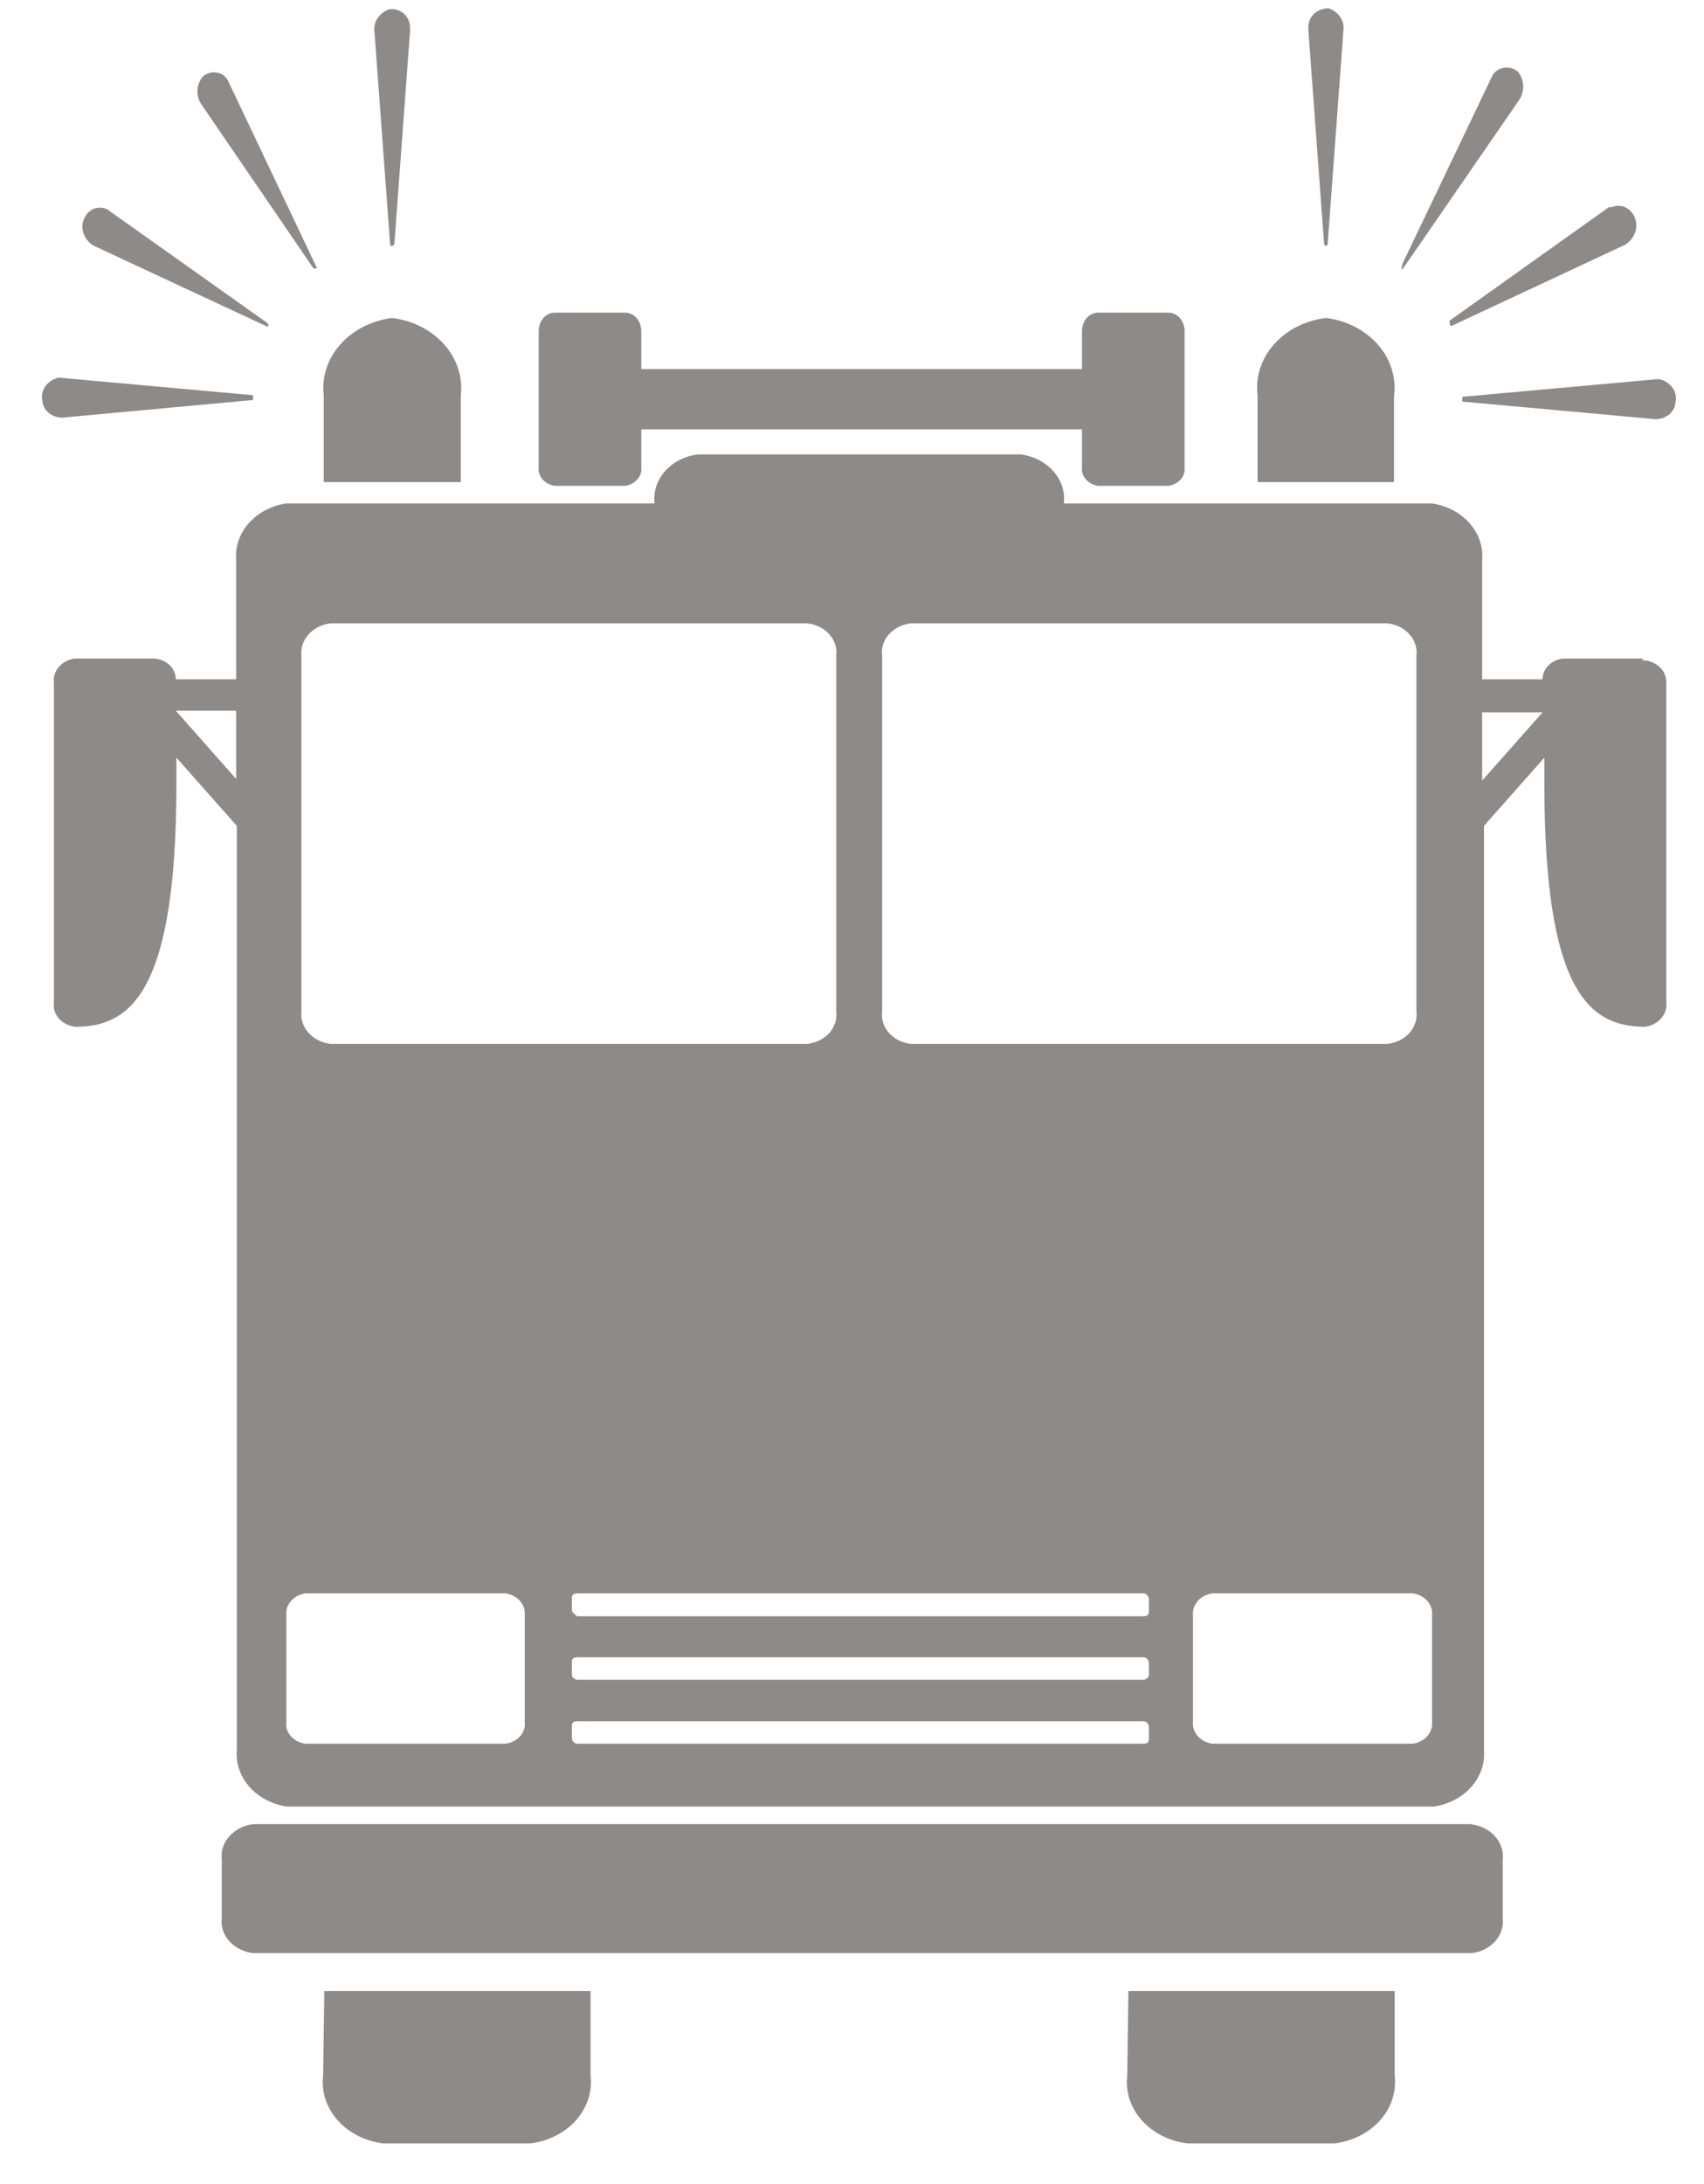 <svg width="32" height="41" viewBox="0 0 32 41" fill="none" xmlns="http://www.w3.org/2000/svg">
<path fill-rule="evenodd" clip-rule="evenodd" d="M8.653 7.429C8.695 7.086 8.584 6.741 8.343 6.468C8.101 6.195 7.749 6.016 7.361 5.969C6.975 6.019 6.625 6.199 6.386 6.471C6.147 6.743 6.037 7.087 6.08 7.429V9.05H8.653V7.429Z" fill="#8E8A88"/>
<path fill-rule="evenodd" clip-rule="evenodd" d="M10.422 9.12H11.737C11.829 9.108 11.913 9.065 11.97 8.999C12.027 8.934 12.053 8.852 12.043 8.77V8.06H20.319V8.77C20.309 8.852 20.335 8.934 20.392 8.999C20.449 9.065 20.533 9.108 20.625 9.12H21.94C22.032 9.108 22.116 9.065 22.173 8.999C22.23 8.934 22.256 8.852 22.246 8.77V6.219C22.246 6.019 22.11 5.869 21.94 5.869H20.625C20.455 5.869 20.319 6.019 20.319 6.219V6.929H12.043V6.219C12.043 6.019 11.907 5.869 11.737 5.869H10.422C10.252 5.869 10.116 6.019 10.116 6.219V8.77C10.106 8.852 10.132 8.934 10.189 8.999C10.246 9.065 10.33 9.108 10.422 9.12Z" fill="#8E8A88"/>
<path fill-rule="evenodd" clip-rule="evenodd" d="M7.406 4.578L7.701 0.576V0.516C7.701 0.296 7.497 0.136 7.304 0.176C7.213 0.21 7.137 0.269 7.088 0.345C7.039 0.421 7.019 0.509 7.032 0.596L7.327 4.598C7.327 4.628 7.395 4.628 7.406 4.578Z" fill="#8E8A88"/>
<path fill-rule="evenodd" clip-rule="evenodd" d="M5.887 5.038H5.955L4.277 1.506C4.258 1.468 4.228 1.434 4.189 1.408C4.151 1.383 4.106 1.366 4.058 1.36C4.011 1.354 3.962 1.359 3.917 1.374C3.872 1.389 3.832 1.414 3.801 1.447C3.74 1.526 3.707 1.62 3.707 1.717C3.707 1.813 3.74 1.907 3.801 1.987L5.887 5.038Z" fill="#8E8A88"/>
<path fill-rule="evenodd" clip-rule="evenodd" d="M1.75 4.608L5.014 6.129C5.014 6.129 5.082 6.129 5.014 6.059L2.01 3.928C1.829 3.848 1.625 3.928 1.557 4.168C1.538 4.25 1.547 4.335 1.581 4.413C1.615 4.49 1.673 4.558 1.75 4.608Z" fill="#8E8A88"/>
<path fill-rule="evenodd" clip-rule="evenodd" d="M4.753 7.509V7.419L1.103 7.089C0.997 7.113 0.906 7.172 0.849 7.255C0.791 7.337 0.773 7.435 0.797 7.529C0.803 7.613 0.845 7.693 0.914 7.75C0.984 7.808 1.076 7.84 1.171 7.84L4.753 7.509Z" fill="#8E8A88"/>
<path fill-rule="evenodd" clip-rule="evenodd" d="M26.179 7.429C26.224 7.087 26.116 6.742 25.876 6.469C25.637 6.196 25.286 6.016 24.898 5.969C24.511 6.016 24.16 6.196 23.92 6.469C23.681 6.742 23.572 7.087 23.617 7.429V9.05H26.179V7.429Z" fill="#8E8A88"/>
<path fill-rule="evenodd" clip-rule="evenodd" d="M24.933 4.578L25.228 0.576C25.241 0.489 25.221 0.401 25.172 0.326C25.123 0.25 25.047 0.19 24.956 0.156C24.763 0.156 24.582 0.276 24.57 0.496V0.566L24.865 4.568C24.865 4.628 24.933 4.628 24.933 4.578Z" fill="#8E8A88"/>
<path fill-rule="evenodd" clip-rule="evenodd" d="M26.35 5.038L28.515 1.897C28.574 1.816 28.605 1.722 28.605 1.627C28.605 1.531 28.574 1.437 28.515 1.356C28.483 1.324 28.442 1.299 28.397 1.284C28.351 1.269 28.302 1.265 28.253 1.271C28.205 1.277 28.159 1.293 28.12 1.319C28.081 1.344 28.049 1.378 28.028 1.416L26.339 4.948C26.339 4.948 26.294 5.118 26.35 5.038Z" fill="#8E8A88"/>
<path fill-rule="evenodd" clip-rule="evenodd" d="M27.257 6.119L30.511 4.598C30.595 4.547 30.66 4.475 30.696 4.391C30.733 4.307 30.739 4.215 30.715 4.128C30.658 3.918 30.442 3.808 30.273 3.888H30.216L27.223 6.019C27.223 6.019 27.212 6.119 27.257 6.119Z" fill="#8E8A88"/>
<path fill-rule="evenodd" clip-rule="evenodd" d="M31.168 7.119H31.111L27.461 7.449V7.539L31.1 7.87C31.193 7.867 31.282 7.834 31.35 7.777C31.417 7.719 31.457 7.642 31.463 7.559C31.487 7.467 31.47 7.369 31.415 7.287C31.36 7.205 31.272 7.145 31.168 7.119Z" fill="#8E8A88"/>
<path fill-rule="evenodd" clip-rule="evenodd" d="M27.834 14.653V13.373H28.968L27.834 14.653ZM26.893 32.322C26.903 32.418 26.871 32.514 26.804 32.591C26.737 32.667 26.639 32.718 26.53 32.733H22.767C22.658 32.718 22.561 32.667 22.494 32.591C22.426 32.514 22.394 32.418 22.404 32.322V30.321C22.394 30.225 22.426 30.129 22.494 30.053C22.561 29.976 22.658 29.926 22.767 29.911H26.53C26.639 29.926 26.737 29.976 26.804 30.053C26.871 30.129 26.903 30.225 26.893 30.321V32.322ZM21.576 30.221C21.576 30.281 21.576 30.341 21.474 30.341H10.841C10.841 30.341 10.739 30.281 10.739 30.221V30.031C10.739 29.971 10.739 29.911 10.841 29.911H21.474C21.531 29.911 21.576 29.971 21.576 30.031V30.221ZM21.576 31.422C21.578 31.435 21.577 31.448 21.572 31.461C21.568 31.474 21.561 31.485 21.551 31.495C21.542 31.506 21.53 31.514 21.517 31.52C21.504 31.527 21.489 31.53 21.474 31.532H10.841C10.826 31.53 10.811 31.527 10.798 31.52C10.785 31.514 10.773 31.506 10.764 31.495C10.754 31.485 10.747 31.474 10.743 31.461C10.739 31.448 10.737 31.435 10.739 31.422V31.232C10.739 31.162 10.739 31.111 10.841 31.111H21.474C21.531 31.111 21.576 31.162 21.576 31.232V31.422ZM21.576 32.612C21.576 32.682 21.576 32.733 21.474 32.733H10.841C10.841 32.733 10.739 32.732 10.739 32.612V32.432C10.739 32.362 10.739 32.312 10.841 32.312H21.474C21.531 32.312 21.576 32.362 21.576 32.432V32.612ZM9.854 32.322C9.867 32.419 9.836 32.516 9.768 32.593C9.7 32.67 9.601 32.72 9.491 32.733H5.739C5.63 32.72 5.53 32.67 5.462 32.593C5.394 32.516 5.364 32.419 5.376 32.322V30.321C5.366 30.225 5.398 30.129 5.466 30.053C5.533 29.976 5.631 29.926 5.739 29.911H9.491C9.6 29.926 9.698 29.976 9.765 30.053C9.832 30.129 9.864 30.225 9.854 30.321V32.322ZM5.66 12.312C5.644 12.168 5.691 12.024 5.793 11.91C5.894 11.796 6.041 11.722 6.204 11.702H15.16C15.323 11.719 15.473 11.793 15.575 11.908C15.677 12.022 15.723 12.167 15.704 12.312V18.985C15.723 19.13 15.677 19.275 15.575 19.39C15.473 19.504 15.323 19.578 15.16 19.596H6.204C6.041 19.576 5.894 19.501 5.793 19.387C5.691 19.273 5.644 19.13 5.66 18.985V12.312ZM16.566 12.312C16.546 12.169 16.591 12.025 16.691 11.911C16.791 11.797 16.937 11.722 17.098 11.702H26.054C26.218 11.719 26.367 11.793 26.469 11.908C26.571 12.022 26.618 12.167 26.599 12.312V18.985C26.618 19.13 26.571 19.275 26.469 19.39C26.367 19.504 26.218 19.578 26.054 19.596H17.098C16.937 19.576 16.791 19.501 16.691 19.387C16.591 19.272 16.546 19.128 16.566 18.985V12.312ZM4.435 14.623L3.302 13.342H4.435V14.623ZM30.861 12.362H29.365C29.255 12.372 29.154 12.417 29.081 12.489C29.008 12.562 28.968 12.655 28.968 12.752H27.834V10.511C27.855 10.262 27.77 10.016 27.596 9.82C27.422 9.624 27.172 9.492 26.893 9.451H19.978C20.004 9.234 19.933 9.016 19.781 8.845C19.628 8.673 19.407 8.56 19.162 8.53H13.108C12.863 8.56 12.641 8.673 12.489 8.845C12.337 9.016 12.266 9.234 12.292 9.451H5.376C5.098 9.492 4.847 9.624 4.673 9.82C4.499 10.016 4.414 10.262 4.435 10.511V12.752H3.302C3.302 12.655 3.262 12.562 3.189 12.489C3.115 12.417 3.014 12.372 2.905 12.362H1.42C1.298 12.374 1.187 12.429 1.111 12.513C1.035 12.597 0.999 12.705 1.012 12.812V18.815C1.004 18.869 1.008 18.924 1.024 18.976C1.041 19.029 1.069 19.078 1.107 19.121C1.145 19.164 1.192 19.199 1.246 19.226C1.299 19.252 1.359 19.269 1.42 19.275C2.463 19.275 3.313 18.605 3.313 14.703V14.223L4.447 15.503V32.852C4.426 33.101 4.511 33.347 4.685 33.544C4.859 33.74 5.109 33.871 5.388 33.913H26.927C27.206 33.871 27.456 33.74 27.63 33.544C27.804 33.347 27.889 33.101 27.868 32.852V15.503L29.002 14.223V14.703C29.002 18.605 29.841 19.275 30.895 19.275C31.016 19.258 31.124 19.201 31.198 19.115C31.271 19.029 31.305 18.922 31.292 18.815V12.812C31.293 12.757 31.282 12.703 31.26 12.652C31.237 12.601 31.203 12.555 31.16 12.516C31.116 12.476 31.065 12.445 31.008 12.424C30.951 12.403 30.889 12.392 30.827 12.392L30.861 12.362Z" fill="#8E8A88"/>
<path fill-rule="evenodd" clip-rule="evenodd" d="M27.608 34.243H4.753C4.576 34.266 4.415 34.348 4.305 34.473C4.195 34.598 4.144 34.756 4.164 34.913V36.004C4.144 36.16 4.196 36.317 4.306 36.44C4.416 36.564 4.577 36.644 4.753 36.664H27.642C27.817 36.642 27.974 36.561 28.082 36.438C28.19 36.314 28.24 36.159 28.22 36.004V34.913C28.239 34.753 28.186 34.592 28.071 34.467C27.956 34.341 27.79 34.261 27.608 34.243Z" fill="#8E8A88"/>
<path fill-rule="evenodd" clip-rule="evenodd" d="M6.068 38.966C6.032 39.266 6.131 39.567 6.342 39.804C6.554 40.041 6.862 40.196 7.201 40.236H9.956C10.295 40.196 10.604 40.041 10.815 39.804C11.027 39.567 11.125 39.266 11.09 38.966V37.375H6.09L6.068 38.966Z" fill="#8E8A88"/>
<path fill-rule="evenodd" clip-rule="evenodd" d="M21.169 38.966C21.133 39.266 21.232 39.567 21.443 39.804C21.655 40.041 21.963 40.196 22.302 40.236H25.057C25.396 40.196 25.704 40.041 25.916 39.804C26.128 39.567 26.226 39.266 26.191 38.966V37.375H21.191L21.169 38.966Z" fill="#8E8A88"/>
</svg>
